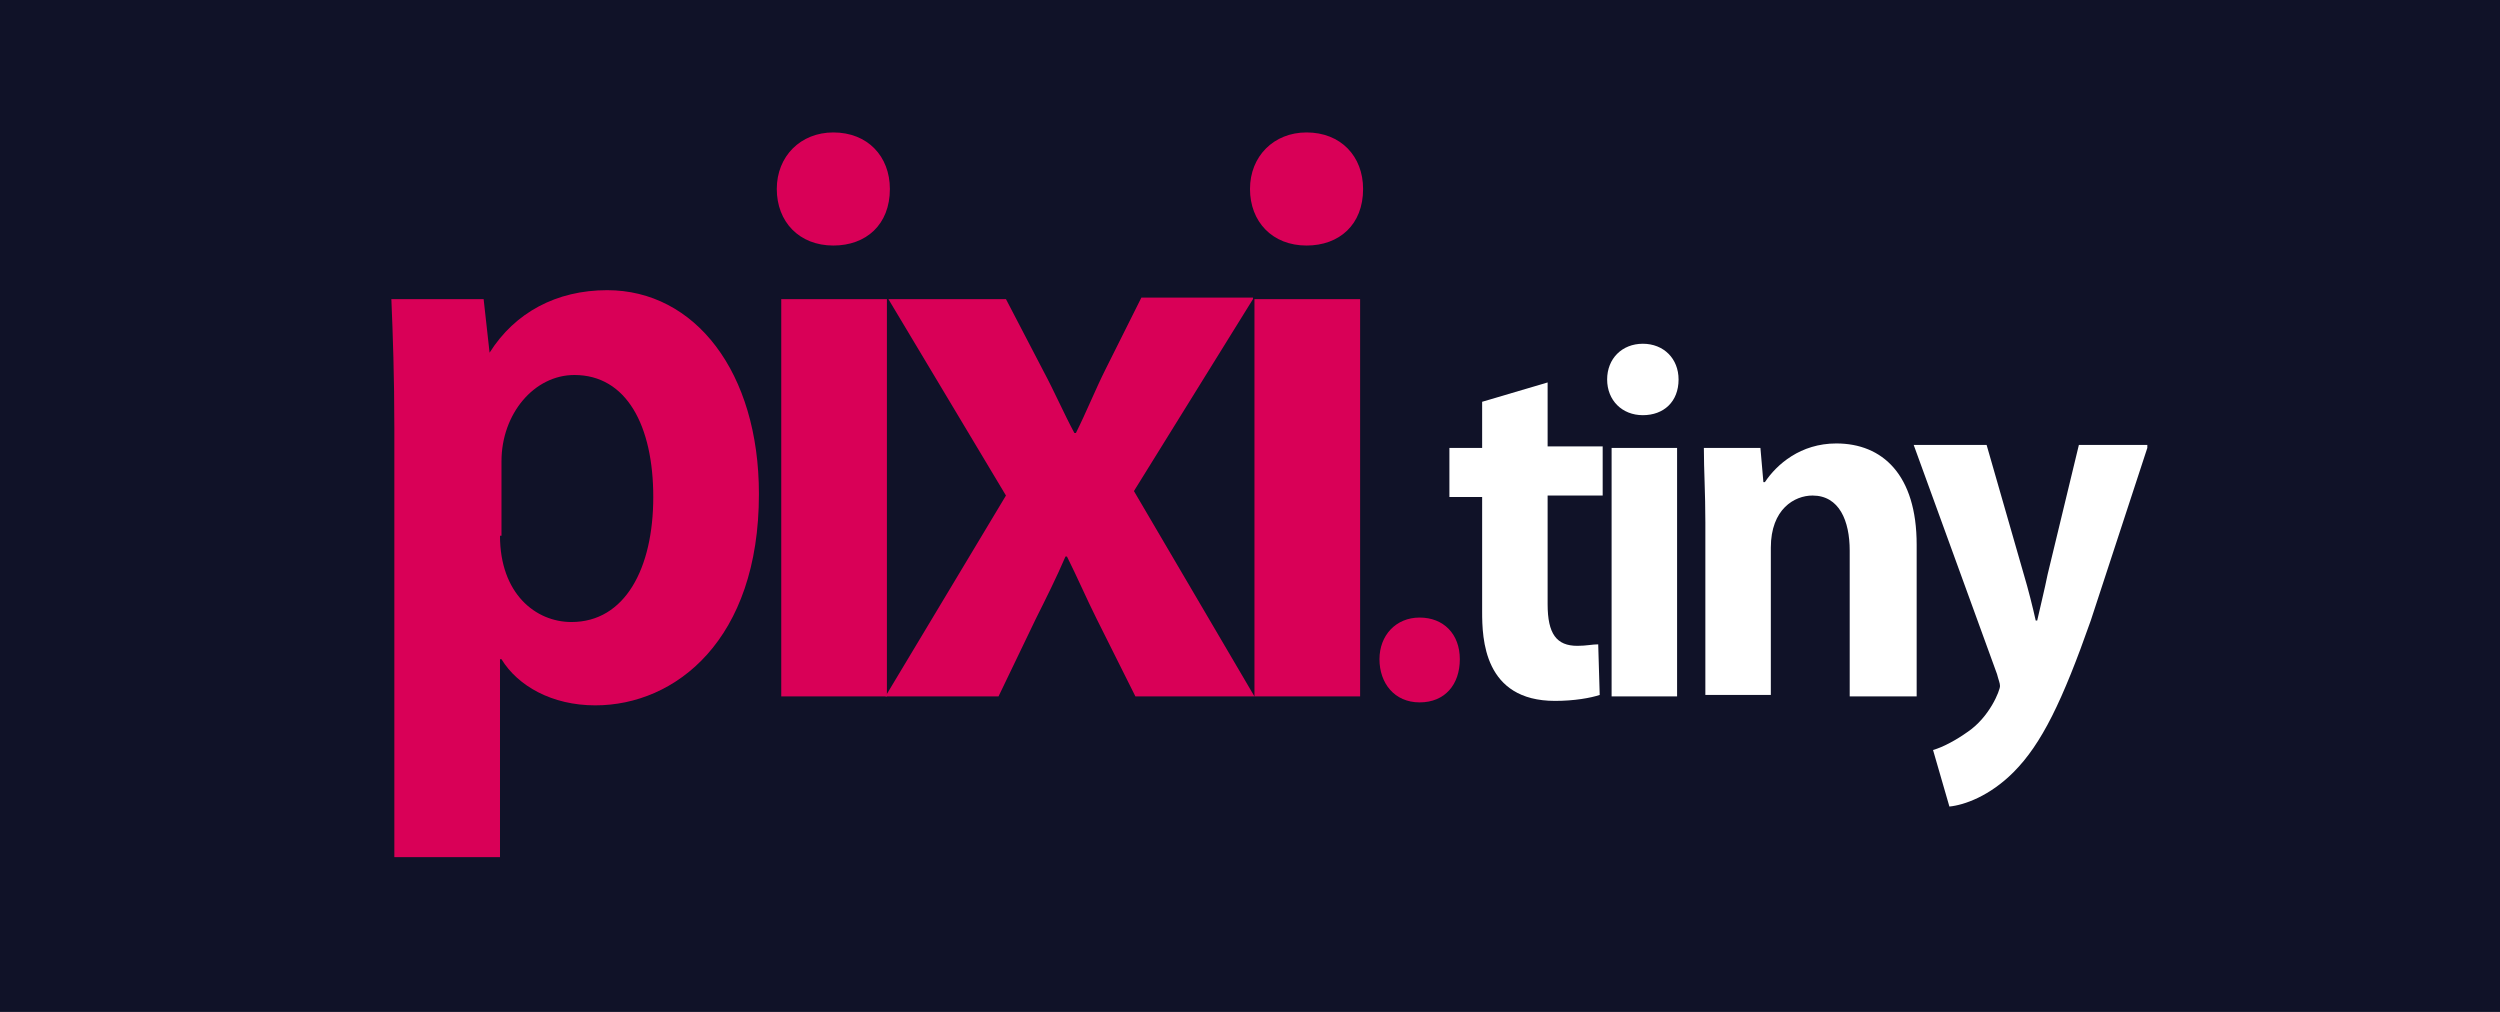 <?xml version="1.0" encoding="UTF-8" standalone="no"?>
<!-- Generator: Adobe Illustrator 19.0.1, SVG Export Plug-In . SVG Version: 6.00 Build 0)  -->

<svg
   xmlns:dc="http://purl.org/dc/elements/1.1/"
   xmlns:cc="http://creativecommons.org/ns#"
   xmlns:rdf="http://www.w3.org/1999/02/22-rdf-syntax-ns#"
   xmlns:svg="http://www.w3.org/2000/svg"
   xmlns="http://www.w3.org/2000/svg"
   xmlns:xlink="http://www.w3.org/1999/xlink"
   xmlns:sodipodi="http://sodipodi.sourceforge.net/DTD/sodipodi-0.dtd"
   xmlns:inkscape="http://www.inkscape.org/namespaces/inkscape"
   version="1.1"
   id="Layer_1"
   x="0px"
   y="0px"
   viewBox="0 0 168 68"
   enable-background="new 0 0 500 500"
   xml:space="preserve"
   inkscape:version="0.91 r13725"
   sodipodi:docname="pixi.tiny.logo.svg"
   width="168"
   height="68"><defs
     id="defs29" /><sodipodi:namedview
     pagecolor="#ffffff"
     bordercolor="#666666"
     borderopacity="1"
     objecttolerance="10"
     gridtolerance="10"
     guidetolerance="10"
     inkscape:pageopacity="0"
     inkscape:pageshadow="2"
     inkscape:window-width="1920"
     inkscape:window-height="1041"
     id="namedview27"
     showgrid="false"
     fit-margin-top="0"
     fit-margin-left="0"
     fit-margin-right="0"
     fit-margin-bottom="0"
     inkscape:zoom="1.6243437"
     inkscape:cx="251.23127"
     inkscape:cy="-182"
     inkscape:window-x="0"
     inkscape:window-y="0"
     inkscape:window-maximized="1"
     inkscape:current-layer="Layer_1" /><rect
     x="0"
     y="0"
     width="168"
     height="68"
     id="rect3"
     style="fill:#101228" /><g
     id="g5"><path
       d="m 32.9,23.7 c 1.7,-2.7 4.5,-4.2 7.9,-4.2 5.9,0 10.2,5.5 10.2,13.7 0,9.8 -5.6,14.2 -11,14.2 -2.9,0 -5.2,-1.3 -6.3,-3.1 l -0.1,0 0,13.3 -7.1,0 0,-28.8 c 0,-3.5 -0.1,-6.3 -0.2,-8.7 l 6.2,0 0.4,3.6 0,0 z M 33.6,36 c 0,3.9 2.4,5.8 4.8,5.8 3.6,0 5.5,-3.6 5.5,-8.4 0,-4.8 -1.8,-8.2 -5.3,-8.2 -2.7,0 -4.9,2.6 -4.9,5.8 l 0,5 z"
       id="path7"
       inkscape:connector-curvature="0"
       style="fill:#d90057" /><path
       d="m 56,16.5 c -2.3,0 -3.8,-1.6 -3.8,-3.8 0,-2.2 1.6,-3.8 3.8,-3.8 2.3,0 3.8,1.6 3.8,3.8 0,2.4 -1.6,3.8 -3.8,3.8 z m 3.6,30.3 -7.1,0 0,-26.7 7.1,0 0,26.7 z"
       id="path9"
       inkscape:connector-curvature="0"
       style="fill:#d90057" /><path
       d="m 84.2,20.1 -8,12.9 8.1,13.8 -8,0 -2.6,-5.2 c -0.7,-1.4 -1.3,-2.8 -2,-4.2 l -0.1,0 c -0.6,1.4 -1.3,2.8 -2,4.2 l -2.5,5.2 -7.6,0 8.1,-13.5 -7.9,-13.2 7.9,0 2.5,4.8 c 0.8,1.5 1.4,2.9 2.1,4.2 l 0.1,0 c 0.7,-1.4 1.3,-2.9 2,-4.3 l 2.4,-4.8 7.5,0 z"
       id="path11"
       inkscape:connector-curvature="0"
       style="fill:#d90057" /><path
       d="m 87.8,16.5 c -2.3,0 -3.8,-1.6 -3.8,-3.8 0,-2.2 1.6,-3.8 3.8,-3.8 2.3,0 3.8,1.6 3.8,3.8 0,2.4 -1.6,3.8 -3.8,3.8 z m 3.6,30.3 -7.1,0 0,-26.7 7.1,0 0,26.7 z"
       id="path13"
       inkscape:connector-curvature="0"
       style="fill:#d90057" /><path
       d="m 92.7,44.3 c 0,-1.6 1.1,-2.8 2.7,-2.8 1.6,0 2.7,1.1 2.7,2.8 0,1.7 -1,2.9 -2.7,2.9 -1.7,0 -2.7,-1.3 -2.7,-2.9 z"
       id="path15"
       inkscape:connector-curvature="0"
       style="fill:#d90057" /><path
       d="m 99.6,27 4.4,-1.3 0,4.3 3.7,0 0,3.3 -3.7,0 0,7.3 c 0,2 0.6,2.8 2,2.8 0.6,0 1,-0.1 1.4,-0.1 l 0.1,3.4 c -0.6,0.2 -1.7,0.4 -3,0.4 -4.8,0 -4.9,-4.2 -4.9,-6 l 0,-7.7 -2.2,0 0,-3.3 2.2,0 0,-3.1 z"
       id="path17"
       inkscape:connector-curvature="0"
       style="fill:#ffffff" /><path
       d="m 110.4,27.9 c -1.4,0 -2.4,-1 -2.4,-2.4 0,-1.4 1,-2.4 2.4,-2.4 1.4,0 2.4,1 2.4,2.4 0,1.5 -1,2.4 -2.4,2.4 z m 2.3,18.9 -4.4,0 0,-16.7 4.4,0 0,16.7 z"
       id="path19"
       inkscape:connector-curvature="0"
       style="fill:#ffffff" /><path
       d="m 128.7,46.8 -4.4,0 0,-9.8 c 0,-2 -0.7,-3.7 -2.5,-3.7 -1.2,0 -2.8,0.9 -2.8,3.5 l 0,9.9 -4.4,0 0,-11.6 c 0,-2 -0.1,-3.5 -0.1,-5 l 3.8,0 0.2,2.3 0.1,0 c 0.8,-1.2 2.4,-2.6 4.8,-2.6 3.1,0 5.4,2.1 5.4,6.8 l 0,10.2 z"
       id="path21"
       inkscape:connector-curvature="0"
       style="fill:#ffffff" /><path
       d="m 144.3,30.1 -3.8,11.6 c -1.9,5.4 -3.3,8.3 -5.2,10.2 -1.6,1.6 -3.3,2.2 -4.3,2.3 l -1.1,-3.8 c 0.7,-0.2 1.6,-0.7 2.3,-1.2 1.5,-1 2.2,-2.8 2.2,-3.1 0,-0.2 -0.1,-0.4 -0.2,-0.8 l -5.6,-15.4 4.9,0 2.5,8.7 c 0.3,1 0.6,2.2 0.8,3.1 l 0.1,0 c 0.2,-0.9 0.5,-2.1 0.7,-3.1 l 2.1,-8.7 4.6,0 z"
       id="path23"
       inkscape:connector-curvature="0"
       style="fill:#ffffff" /></g><image
     display="none"
     overflow="visible"
     width="3840"
     height="1080"
     id="image25"
     style="display:none;overflow:visible"
     x="-1846"
     y="-396" /></svg>
